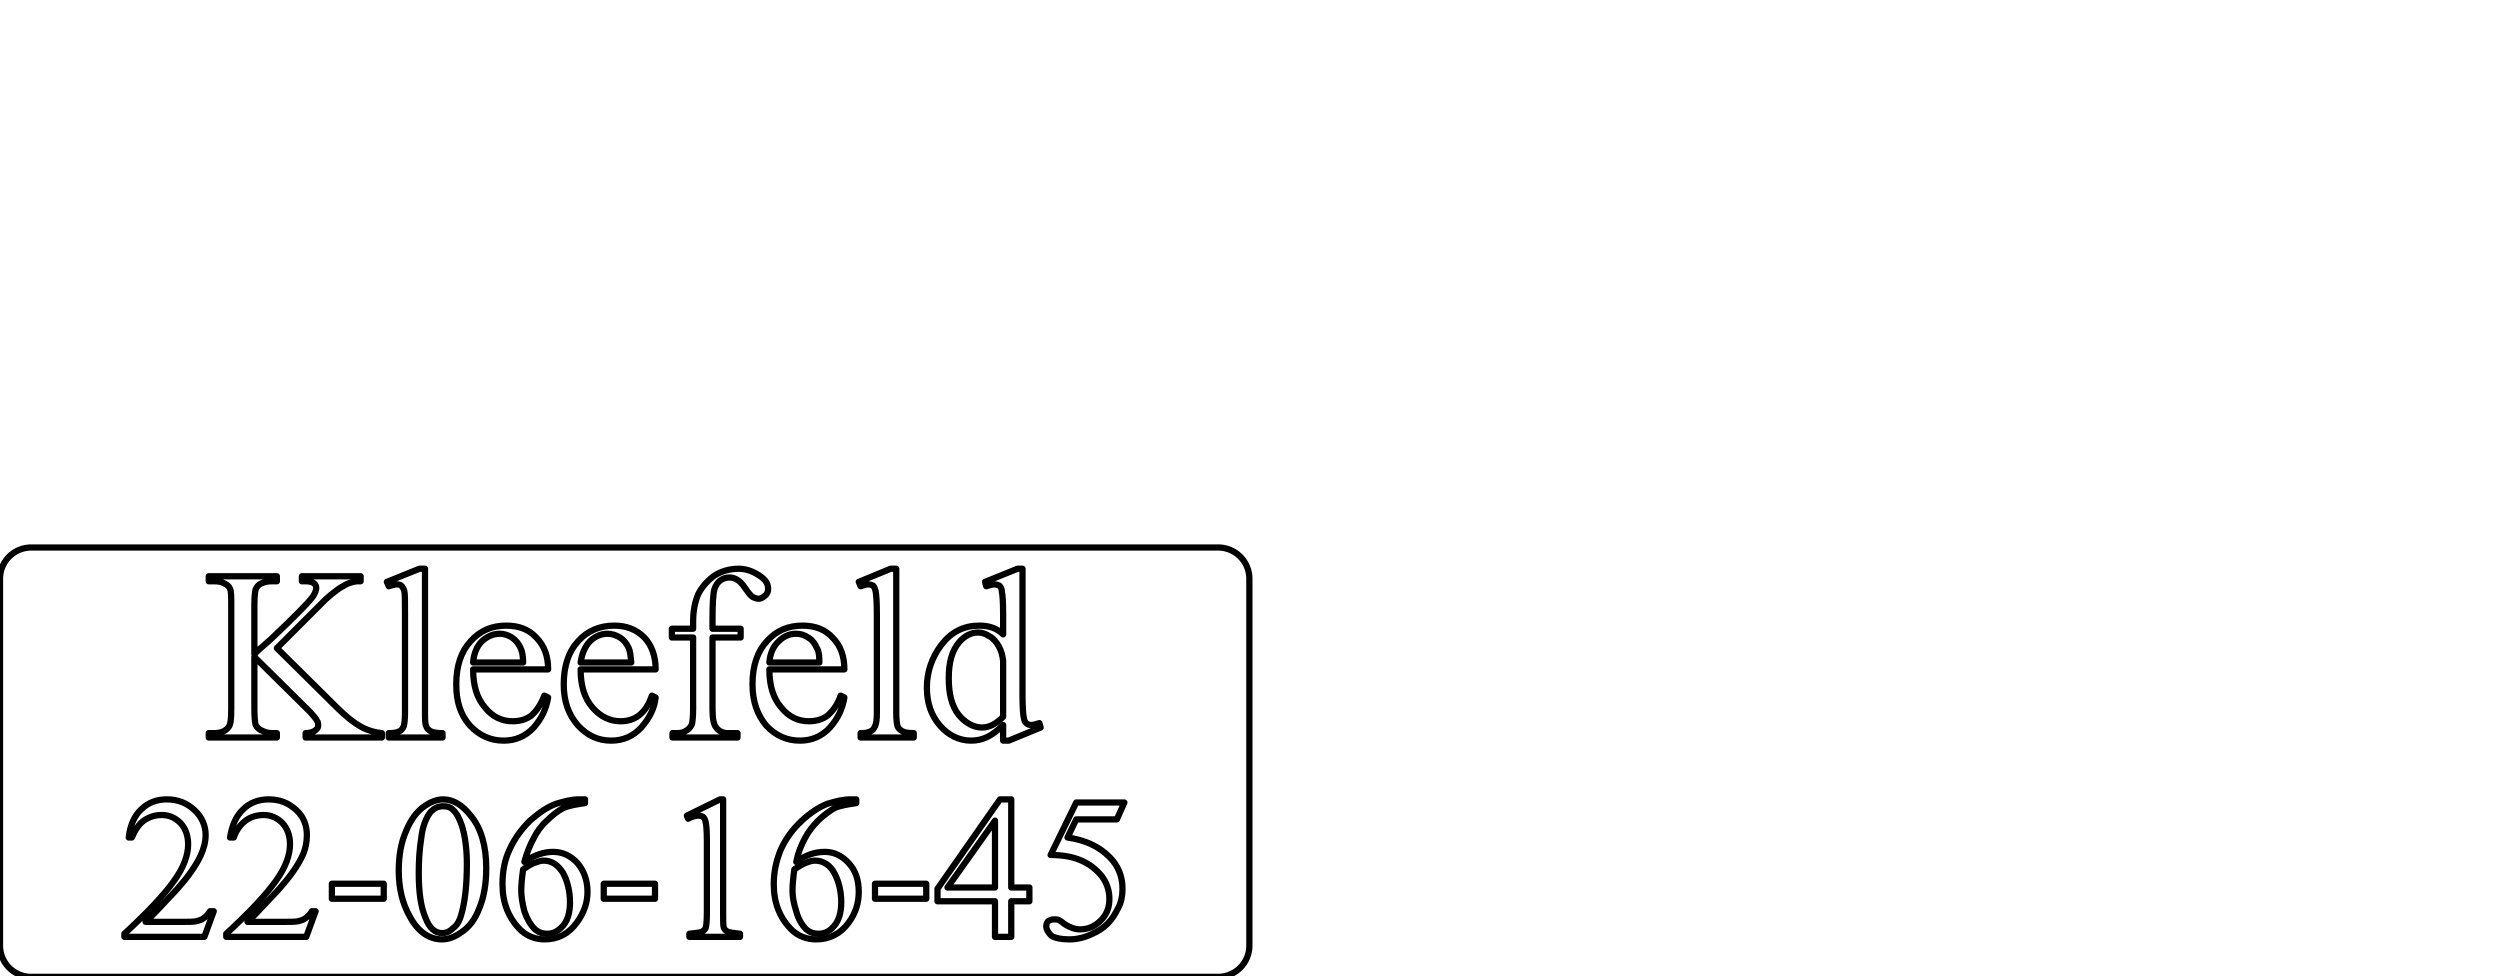 <?xml version="1.0" encoding="UTF-8"?>
<!-- Created by Vectric (http://www.vectric.com/) -->
<svg width="4in" height="1.562in" viewBox="0 0 4 1.562" id="svg2" version="1.1" xmlns="http://www.w3.org/2000/svg" xmlns:xlink="http://www.w3.org/1999/xlink" xmlns:inkscape="http://www.inkscape.org/namespaces/inkscape">
    <g inkscape:groupmode="layer" id="85667243-1302-4a85-b3ac-c7bf39b332ec" inkscape:label="Toolpath Previews" style="stroke:#000000;"/>
    <g inkscape:groupmode="layer" id="3e8d438a-8d3b-467d-9c64-0820e64d297d" inkscape:label="Layer 1" style="stroke:#000000;">
        <path style="fill:none;stroke-width:0.01;stroke-linecap:round;stroke-linejoin:round;stroke-opacity:1;stroke:#000000;" d="M 0.342,1.458 L 0.327,1.499 L 0.199,1.499 L 0.199,1.494 C 0.237,1.459 0.263,1.431 0.278,1.41 C 0.294,1.388 0.301,1.368 0.301,1.351 C 0.301,1.337 0.297,1.326 0.289,1.317 C 0.28,1.308 0.27,1.304 0.259,1.304 C 0.248,1.304 0.239,1.307 0.23,1.313 C 0.222,1.319 0.216,1.328 0.211,1.34 L 0.206,1.34 C 0.208,1.321 0.215,1.305 0.226,1.295 C 0.237,1.284 0.251,1.279 0.267,1.279 C 0.285,1.279 0.299,1.285 0.311,1.296 C 0.323,1.307 0.329,1.321 0.329,1.336 C 0.329,1.347 0.326,1.358 0.321,1.369 C 0.313,1.386 0.3,1.404 0.283,1.423 C 0.256,1.452 0.24,1.469 0.233,1.475 L 0.29,1.475 C 0.301,1.475 0.309,1.475 0.314,1.474 C 0.318,1.473 0.322,1.472 0.326,1.469 C 0.33,1.466 0.333,1.463 0.336,1.458 L 0.342,1.458 "/>
        <path style="fill:none;stroke-width:0.01;stroke-linecap:round;stroke-linejoin:round;stroke-opacity:1;stroke:#000000;" d="M 0.505,1.458 L 0.49,1.499 L 0.362,1.499 L 0.362,1.494 C 0.4,1.459 0.426,1.431 0.441,1.41 C 0.457,1.388 0.464,1.368 0.464,1.351 C 0.464,1.337 0.46,1.326 0.452,1.317 C 0.443,1.308 0.433,1.304 0.422,1.304 C 0.411,1.304 0.401,1.307 0.393,1.313 C 0.385,1.319 0.378,1.328 0.374,1.34 L 0.368,1.34 C 0.371,1.321 0.378,1.305 0.389,1.295 C 0.4,1.284 0.414,1.279 0.43,1.279 C 0.448,1.279 0.462,1.285 0.474,1.296 C 0.486,1.307 0.491,1.321 0.491,1.336 C 0.491,1.347 0.489,1.358 0.484,1.369 C 0.476,1.386 0.463,1.404 0.446,1.423 C 0.419,1.452 0.403,1.469 0.396,1.475 L 0.452,1.475 C 0.464,1.475 0.472,1.475 0.477,1.474 C 0.481,1.473 0.485,1.472 0.489,1.469 C 0.493,1.466 0.496,1.463 0.499,1.458 L 0.505,1.458 "/>
        <path style="fill:none;stroke-width:0.01;stroke-linecap:round;stroke-linejoin:round;stroke-opacity:1;stroke:#000000;" d="M 0.531,1.414 L 0.614,1.414 L 0.614,1.438 L 0.531,1.438 L 0.531,1.414 "/>
        <path style="fill:none;stroke-width:0.01;stroke-linecap:round;stroke-linejoin:round;stroke-opacity:1;stroke:#000000;" d="M 0.638,1.393 C 0.638,1.368 0.642,1.347 0.65,1.329 C 0.657,1.312 0.667,1.298 0.679,1.29 C 0.689,1.283 0.699,1.279 0.709,1.279 C 0.725,1.279 0.74,1.288 0.753,1.305 C 0.77,1.325 0.778,1.354 0.778,1.389 C 0.778,1.415 0.774,1.436 0.767,1.453 C 0.76,1.471 0.751,1.483 0.739,1.491 C 0.728,1.499 0.718,1.503 0.707,1.503 C 0.687,1.503 0.669,1.491 0.656,1.467 C 0.644,1.446 0.638,1.422 0.638,1.393 "/>
        <path style="fill:none;stroke-width:0.01;stroke-linecap:round;stroke-linejoin:round;stroke-opacity:1;stroke:#000000;" d="M 0.67,1.397 C 0.67,1.426 0.673,1.451 0.681,1.469 C 0.687,1.485 0.696,1.493 0.708,1.493 C 0.713,1.493 0.719,1.491 0.725,1.485 C 0.732,1.48 0.736,1.472 0.739,1.46 C 0.744,1.441 0.747,1.416 0.747,1.382 C 0.747,1.358 0.744,1.337 0.739,1.321 C 0.735,1.309 0.73,1.3 0.724,1.295 C 0.72,1.291 0.715,1.29 0.709,1.29 C 0.701,1.29 0.695,1.293 0.689,1.299 C 0.682,1.308 0.676,1.322 0.674,1.341 C 0.671,1.36 0.67,1.378 0.67,1.397 "/>
        <path style="fill:none;stroke-width:0.01;stroke-linecap:round;stroke-linejoin:round;stroke-opacity:1;stroke:#000000;" d="M 0.936,1.279 L 0.936,1.285 C 0.922,1.287 0.91,1.289 0.901,1.293 C 0.892,1.298 0.884,1.304 0.875,1.313 C 0.866,1.321 0.859,1.331 0.854,1.341 C 0.848,1.352 0.843,1.364 0.839,1.379 C 0.855,1.368 0.87,1.363 0.885,1.363 C 0.9,1.363 0.913,1.369 0.924,1.381 C 0.934,1.393 0.94,1.408 0.94,1.427 C 0.94,1.445 0.934,1.461 0.923,1.476 C 0.91,1.494 0.893,1.503 0.871,1.503 C 0.857,1.503 0.844,1.498 0.834,1.489 C 0.814,1.47 0.804,1.445 0.804,1.415 C 0.804,1.395 0.807,1.377 0.815,1.36 C 0.823,1.342 0.834,1.327 0.848,1.313 C 0.863,1.3 0.876,1.291 0.89,1.286 C 0.903,1.282 0.915,1.279 0.926,1.279 L 0.936,1.279 "/>
        <path style="fill:none;stroke-width:0.01;stroke-linecap:round;stroke-linejoin:round;stroke-opacity:1;stroke:#000000;" d="M 0.837,1.391 C 0.835,1.405 0.834,1.416 0.834,1.425 C 0.834,1.435 0.836,1.446 0.839,1.458 C 0.843,1.47 0.849,1.48 0.856,1.487 C 0.862,1.492 0.868,1.494 0.876,1.494 C 0.885,1.494 0.893,1.49 0.901,1.481 C 0.908,1.473 0.912,1.46 0.912,1.444 C 0.912,1.426 0.908,1.41 0.901,1.397 C 0.893,1.384 0.883,1.377 0.87,1.377 C 0.866,1.377 0.862,1.378 0.857,1.38 C 0.852,1.381 0.846,1.385 0.837,1.391 "/>
        <path style="fill:none;stroke-width:0.01;stroke-linecap:round;stroke-linejoin:round;stroke-opacity:1;stroke:#000000;" d="M 0.966,1.414 L 1.048,1.414 L 1.048,1.438 L 0.966,1.438 L 0.966,1.414 "/>
        <path style="fill:none;stroke-width:0.01;stroke-linecap:round;stroke-linejoin:round;stroke-opacity:1;stroke:#000000;" d="M 1.099,1.305 L 1.152,1.279 L 1.157,1.279 L 1.157,1.461 C 1.157,1.473 1.157,1.481 1.158,1.484 C 1.159,1.487 1.161,1.489 1.165,1.491 C 1.168,1.492 1.174,1.493 1.184,1.494 L 1.184,1.499 L 1.103,1.499 L 1.103,1.494 C 1.113,1.493 1.12,1.492 1.123,1.491 C 1.126,1.489 1.128,1.487 1.129,1.485 C 1.13,1.482 1.131,1.474 1.131,1.461 L 1.131,1.345 C 1.131,1.329 1.13,1.319 1.129,1.315 C 1.128,1.311 1.127,1.309 1.125,1.307 C 1.123,1.306 1.121,1.305 1.118,1.305 C 1.114,1.305 1.108,1.306 1.101,1.31 L 1.099,1.305 "/>
        <path style="fill:none;stroke-width:0.01;stroke-linecap:round;stroke-linejoin:round;stroke-opacity:1;stroke:#000000;" d="M 1.37,1.279 L 1.37,1.285 C 1.356,1.287 1.344,1.289 1.335,1.293 C 1.327,1.298 1.318,1.304 1.309,1.313 C 1.301,1.321 1.293,1.331 1.288,1.341 C 1.282,1.352 1.277,1.364 1.274,1.379 C 1.289,1.368 1.304,1.363 1.32,1.363 C 1.334,1.363 1.347,1.369 1.358,1.381 C 1.369,1.393 1.374,1.408 1.374,1.427 C 1.374,1.445 1.369,1.461 1.358,1.476 C 1.345,1.494 1.327,1.503 1.306,1.503 C 1.291,1.503 1.278,1.498 1.268,1.489 C 1.248,1.47 1.238,1.445 1.238,1.415 C 1.238,1.395 1.242,1.377 1.249,1.36 C 1.257,1.342 1.268,1.327 1.283,1.313 C 1.297,1.3 1.311,1.291 1.324,1.286 C 1.337,1.282 1.349,1.279 1.361,1.279 L 1.37,1.279 "/>
        <path style="fill:none;stroke-width:0.01;stroke-linecap:round;stroke-linejoin:round;stroke-opacity:1;stroke:#000000;" d="M 1.271,1.391 C 1.269,1.405 1.268,1.416 1.268,1.425 C 1.268,1.435 1.27,1.446 1.274,1.458 C 1.277,1.47 1.283,1.48 1.29,1.487 C 1.296,1.492 1.302,1.494 1.31,1.494 C 1.319,1.494 1.328,1.49 1.335,1.481 C 1.342,1.473 1.346,1.46 1.346,1.444 C 1.346,1.426 1.342,1.41 1.335,1.397 C 1.328,1.384 1.317,1.377 1.304,1.377 C 1.3,1.377 1.296,1.378 1.291,1.38 C 1.287,1.381 1.28,1.385 1.271,1.391 "/>
        <path style="fill:none;stroke-width:0.01;stroke-linecap:round;stroke-linejoin:round;stroke-opacity:1;stroke:#000000;" d="M 1.4,1.414 L 1.482,1.414 L 1.482,1.438 L 1.4,1.438 L 1.4,1.414 "/>
        <path style="fill:none;stroke-width:0.01;stroke-linecap:round;stroke-linejoin:round;stroke-opacity:1;stroke:#000000;" d="M 1.647,1.42 L 1.647,1.442 L 1.618,1.442 L 1.618,1.499 L 1.592,1.499 L 1.592,1.442 L 1.5,1.442 L 1.5,1.422 L 1.6,1.279 L 1.618,1.279 L 1.618,1.42 L 1.647,1.42 "/>
        <path style="fill:none;stroke-width:0.01;stroke-linecap:round;stroke-linejoin:round;stroke-opacity:1;stroke:#000000;" d="M 1.592,1.42 L 1.592,1.313 L 1.516,1.42 L 1.592,1.42 "/>
        <path style="fill:none;stroke-width:0.01;stroke-linecap:round;stroke-linejoin:round;stroke-opacity:1;stroke:#000000;" d="M 1.799,1.284 L 1.787,1.311 L 1.722,1.311 L 1.708,1.34 C 1.736,1.344 1.758,1.354 1.775,1.371 C 1.789,1.385 1.796,1.402 1.796,1.422 C 1.796,1.433 1.794,1.444 1.789,1.453 C 1.784,1.463 1.779,1.471 1.772,1.478 C 1.765,1.485 1.757,1.49 1.748,1.494 C 1.736,1.5 1.723,1.503 1.711,1.503 C 1.698,1.503 1.688,1.501 1.682,1.497 C 1.677,1.492 1.674,1.487 1.674,1.482 C 1.674,1.479 1.675,1.476 1.677,1.474 C 1.68,1.472 1.683,1.471 1.686,1.471 C 1.689,1.471 1.692,1.471 1.694,1.472 C 1.696,1.473 1.699,1.475 1.704,1.479 C 1.712,1.484 1.72,1.487 1.728,1.487 C 1.741,1.487 1.752,1.482 1.761,1.473 C 1.771,1.463 1.775,1.452 1.775,1.438 C 1.775,1.425 1.771,1.413 1.763,1.402 C 1.754,1.391 1.743,1.382 1.728,1.376 C 1.716,1.371 1.701,1.368 1.681,1.368 L 1.722,1.284 L 1.799,1.284 "/>
        <path style="fill:none;stroke-width:0.01;stroke-linecap:round;stroke-linejoin:round;stroke-opacity:1;stroke:#000000;" d="M 0.443,1.037 L 0.538,1.131 C 0.554,1.147 0.567,1.157 0.578,1.163 C 0.589,1.169 0.6,1.172 0.611,1.173 L 0.611,1.18 L 0.489,1.18 L 0.489,1.173 C 0.496,1.173 0.501,1.171 0.504,1.169 C 0.508,1.166 0.509,1.164 0.509,1.161 C 0.509,1.158 0.509,1.155 0.507,1.153 C 0.506,1.15 0.502,1.146 0.496,1.139 L 0.407,1.051 L 0.407,1.134 C 0.407,1.147 0.408,1.156 0.409,1.16 C 0.411,1.163 0.413,1.166 0.417,1.168 C 0.423,1.171 0.428,1.173 0.435,1.173 L 0.443,1.173 L 0.443,1.18 L 0.334,1.18 L 0.334,1.173 L 0.343,1.173 C 0.353,1.173 0.361,1.17 0.366,1.163 C 0.369,1.159 0.37,1.15 0.37,1.134 L 0.37,0.968 C 0.37,0.955 0.37,0.946 0.368,0.942 C 0.367,0.939 0.364,0.936 0.36,0.934 C 0.355,0.931 0.349,0.93 0.343,0.93 L 0.334,0.93 L 0.334,0.922 L 0.443,0.922 L 0.443,0.93 L 0.435,0.93 C 0.429,0.93 0.423,0.931 0.417,0.934 C 0.413,0.936 0.411,0.939 0.409,0.943 C 0.408,0.947 0.407,0.955 0.407,0.968 L 0.407,1.047 C 0.409,1.044 0.418,1.036 0.433,1.023 C 0.47,0.988 0.493,0.965 0.501,0.954 C 0.504,0.949 0.506,0.944 0.506,0.941 C 0.506,0.938 0.505,0.935 0.502,0.933 C 0.499,0.931 0.495,0.93 0.489,0.93 L 0.483,0.93 L 0.483,0.922 L 0.577,0.922 L 0.577,0.93 C 0.572,0.93 0.567,0.93 0.562,0.932 C 0.557,0.933 0.552,0.936 0.545,0.94 C 0.539,0.944 0.531,0.95 0.521,0.959 C 0.518,0.962 0.505,0.975 0.482,0.998 L 0.443,1.037 "/>
        <path style="fill:none;stroke-width:0.01;stroke-linecap:round;stroke-linejoin:round;stroke-opacity:1;stroke:#000000;" d="M 0.68,0.91 L 0.68,1.14 C 0.68,1.151 0.68,1.158 0.682,1.162 C 0.683,1.166 0.686,1.168 0.689,1.17 C 0.693,1.172 0.699,1.173 0.708,1.173 L 0.708,1.18 L 0.622,1.18 L 0.622,1.173 C 0.63,1.173 0.636,1.172 0.639,1.17 C 0.642,1.169 0.644,1.166 0.646,1.162 C 0.647,1.158 0.648,1.151 0.648,1.14 L 0.648,0.983 C 0.648,0.963 0.648,0.951 0.647,0.946 C 0.646,0.942 0.644,0.939 0.642,0.937 C 0.641,0.936 0.638,0.935 0.635,0.935 C 0.632,0.935 0.628,0.936 0.622,0.938 L 0.619,0.931 L 0.671,0.91 L 0.68,0.91 "/>
        <path style="fill:none;stroke-width:0.01;stroke-linecap:round;stroke-linejoin:round;stroke-opacity:1;stroke:#000000;" d="M 0.757,1.071 C 0.757,1.097 0.763,1.117 0.776,1.132 C 0.788,1.147 0.803,1.154 0.82,1.154 C 0.832,1.154 0.842,1.151 0.85,1.145 C 0.858,1.138 0.865,1.128 0.871,1.113 L 0.877,1.116 C 0.874,1.134 0.867,1.149 0.854,1.164 C 0.841,1.178 0.825,1.185 0.806,1.185 C 0.785,1.185 0.767,1.177 0.752,1.161 C 0.737,1.144 0.73,1.123 0.73,1.095 C 0.73,1.065 0.738,1.042 0.753,1.026 C 0.768,1.009 0.787,1.001 0.81,1.001 C 0.83,1.001 0.846,1.007 0.858,1.02 C 0.871,1.033 0.877,1.05 0.877,1.071 L 0.757,1.071 "/>
        <path style="fill:none;stroke-width:0.01;stroke-linecap:round;stroke-linejoin:round;stroke-opacity:1;stroke:#000000;" d="M 0.757,1.06 L 0.837,1.06 C 0.837,1.049 0.835,1.041 0.833,1.037 C 0.83,1.03 0.825,1.024 0.819,1.02 C 0.813,1.016 0.806,1.014 0.8,1.014 C 0.789,1.014 0.78,1.018 0.771,1.026 C 0.763,1.034 0.758,1.046 0.757,1.06 "/>
        <path style="fill:none;stroke-width:0.01;stroke-linecap:round;stroke-linejoin:round;stroke-opacity:1;stroke:#000000;" d="M 0.929,1.071 C 0.929,1.097 0.935,1.117 0.948,1.132 C 0.961,1.147 0.976,1.154 0.993,1.154 C 1.004,1.154 1.014,1.151 1.022,1.145 C 1.031,1.138 1.038,1.128 1.043,1.113 L 1.049,1.116 C 1.047,1.134 1.039,1.149 1.026,1.164 C 1.013,1.178 0.997,1.185 0.978,1.185 C 0.957,1.185 0.94,1.177 0.925,1.161 C 0.91,1.144 0.902,1.123 0.902,1.095 C 0.902,1.065 0.91,1.042 0.925,1.026 C 0.94,1.009 0.96,1.001 0.983,1.001 C 1.002,1.001 1.018,1.007 1.031,1.02 C 1.043,1.033 1.049,1.05 1.049,1.071 L 0.929,1.071 "/>
        <path style="fill:none;stroke-width:0.01;stroke-linecap:round;stroke-linejoin:round;stroke-opacity:1;stroke:#000000;" d="M 0.929,1.06 L 1.01,1.06 C 1.009,1.049 1.008,1.041 1.006,1.037 C 1.003,1.03 0.998,1.024 0.992,1.02 C 0.985,1.016 0.979,1.014 0.972,1.014 C 0.962,1.014 0.952,1.018 0.944,1.026 C 0.936,1.034 0.931,1.046 0.929,1.06 "/>
        <path style="fill:none;stroke-width:0.01;stroke-linecap:round;stroke-linejoin:round;stroke-opacity:1;stroke:#000000;" d="M 1.14,1.02 L 1.14,1.134 C 1.14,1.15 1.142,1.16 1.146,1.164 C 1.15,1.17 1.157,1.173 1.164,1.173 L 1.18,1.173 L 1.18,1.18 L 1.076,1.18 L 1.076,1.173 L 1.084,1.173 C 1.089,1.173 1.094,1.172 1.098,1.169 C 1.102,1.167 1.105,1.163 1.107,1.159 C 1.108,1.155 1.109,1.146 1.109,1.134 L 1.109,1.02 L 1.075,1.02 L 1.075,1.006 L 1.109,1.006 L 1.109,0.995 C 1.109,0.977 1.112,0.963 1.117,0.951 C 1.123,0.939 1.132,0.929 1.143,0.921 C 1.154,0.914 1.167,0.91 1.182,0.91 C 1.195,0.91 1.207,0.915 1.218,0.923 C 1.226,0.929 1.229,0.935 1.229,0.942 C 1.229,0.946 1.228,0.95 1.224,0.953 C 1.221,0.956 1.217,0.958 1.214,0.958 C 1.211,0.958 1.208,0.957 1.204,0.955 C 1.201,0.953 1.197,0.948 1.193,0.942 C 1.188,0.935 1.184,0.93 1.18,0.928 C 1.176,0.925 1.171,0.924 1.167,0.924 C 1.161,0.924 1.156,0.926 1.152,0.929 C 1.148,0.932 1.145,0.937 1.143,0.943 C 1.141,0.95 1.14,0.966 1.14,0.993 L 1.14,1.006 L 1.185,1.006 L 1.185,1.02 L 1.14,1.02 "/>
        <path style="fill:none;stroke-width:0.01;stroke-linecap:round;stroke-linejoin:round;stroke-opacity:1;stroke:#000000;" d="M 1.231,1.071 C 1.231,1.097 1.237,1.117 1.25,1.132 C 1.262,1.147 1.277,1.154 1.294,1.154 C 1.306,1.154 1.316,1.151 1.324,1.145 C 1.332,1.138 1.34,1.128 1.345,1.113 L 1.351,1.116 C 1.348,1.134 1.341,1.149 1.328,1.164 C 1.315,1.178 1.299,1.185 1.28,1.185 C 1.259,1.185 1.241,1.177 1.226,1.161 C 1.212,1.144 1.204,1.123 1.204,1.095 C 1.204,1.065 1.212,1.042 1.227,1.026 C 1.242,1.009 1.261,1.001 1.284,1.001 C 1.304,1.001 1.32,1.007 1.332,1.02 C 1.345,1.033 1.351,1.05 1.351,1.071 L 1.231,1.071 "/>
        <path style="fill:none;stroke-width:0.01;stroke-linecap:round;stroke-linejoin:round;stroke-opacity:1;stroke:#000000;" d="M 1.231,1.06 L 1.311,1.06 C 1.311,1.049 1.31,1.041 1.307,1.037 C 1.304,1.03 1.3,1.024 1.293,1.02 C 1.287,1.016 1.281,1.014 1.274,1.014 C 1.263,1.014 1.254,1.018 1.246,1.026 C 1.237,1.034 1.232,1.046 1.231,1.06 "/>
        <path style="fill:none;stroke-width:0.01;stroke-linecap:round;stroke-linejoin:round;stroke-opacity:1;stroke:#000000;" d="M 1.434,0.91 L 1.434,1.14 C 1.434,1.151 1.435,1.158 1.436,1.162 C 1.438,1.166 1.44,1.168 1.444,1.17 C 1.447,1.172 1.453,1.173 1.462,1.173 L 1.462,1.18 L 1.377,1.18 L 1.377,1.173 C 1.385,1.173 1.39,1.172 1.393,1.17 C 1.396,1.169 1.398,1.166 1.4,1.162 C 1.402,1.158 1.403,1.151 1.403,1.14 L 1.403,0.983 C 1.403,0.963 1.402,0.951 1.401,0.946 C 1.4,0.942 1.399,0.939 1.397,0.937 C 1.395,0.936 1.392,0.935 1.389,0.935 C 1.386,0.935 1.382,0.936 1.377,0.938 L 1.374,0.931 L 1.425,0.91 L 1.434,0.91 "/>
        <path style="fill:none;stroke-width:0.01;stroke-linecap:round;stroke-linejoin:round;stroke-opacity:1;stroke:#000000;" d="M 1.605,1.16 C 1.596,1.169 1.588,1.175 1.58,1.179 C 1.572,1.183 1.563,1.185 1.554,1.185 C 1.535,1.185 1.518,1.177 1.504,1.161 C 1.49,1.145 1.483,1.125 1.483,1.1 C 1.483,1.075 1.491,1.052 1.506,1.032 C 1.522,1.011 1.542,1.001 1.567,1.001 C 1.582,1.001 1.595,1.005 1.605,1.015 L 1.605,0.983 C 1.605,0.963 1.604,0.951 1.603,0.947 C 1.603,0.942 1.601,0.939 1.599,0.937 C 1.597,0.936 1.594,0.935 1.591,0.935 C 1.588,0.935 1.584,0.936 1.578,0.938 L 1.576,0.931 L 1.628,0.91 L 1.636,0.91 L 1.636,1.111 C 1.636,1.131 1.637,1.144 1.638,1.148 C 1.639,1.153 1.64,1.156 1.642,1.157 C 1.644,1.159 1.647,1.16 1.649,1.16 C 1.653,1.16 1.657,1.159 1.663,1.157 L 1.665,1.164 L 1.614,1.185 L 1.605,1.185 L 1.605,1.16 "/>
        <path style="fill:none;stroke-width:0.01;stroke-linecap:round;stroke-linejoin:round;stroke-opacity:1;stroke:#000000;" d="M 1.605,1.147 L 1.605,1.057 C 1.604,1.049 1.602,1.041 1.598,1.034 C 1.594,1.027 1.589,1.021 1.583,1.018 C 1.577,1.014 1.571,1.012 1.565,1.012 C 1.554,1.012 1.544,1.017 1.535,1.027 C 1.523,1.041 1.518,1.06 1.518,1.085 C 1.518,1.111 1.523,1.13 1.534,1.144 C 1.545,1.157 1.558,1.164 1.571,1.164 C 1.583,1.164 1.594,1.158 1.605,1.147 "/>
        <path style="fill:none;stroke-width:0.01;stroke-linecap:round;stroke-linejoin:round;stroke-opacity:1;stroke:#000000;" d="M -0,1.513 A 0.05,0.05 0 0,0 0.05,1.563 L 1.949,1.563 A 0.05,0.05 0 0,0 1.999,1.513 L 1.999,0.926 A 0.05,0.05 0 0,0 1.949,0.876 L 0.05,0.876 A 0.05,0.05 0 0,0 -0,0.926 L -0,1.513 "/>
    </g>
</svg>
